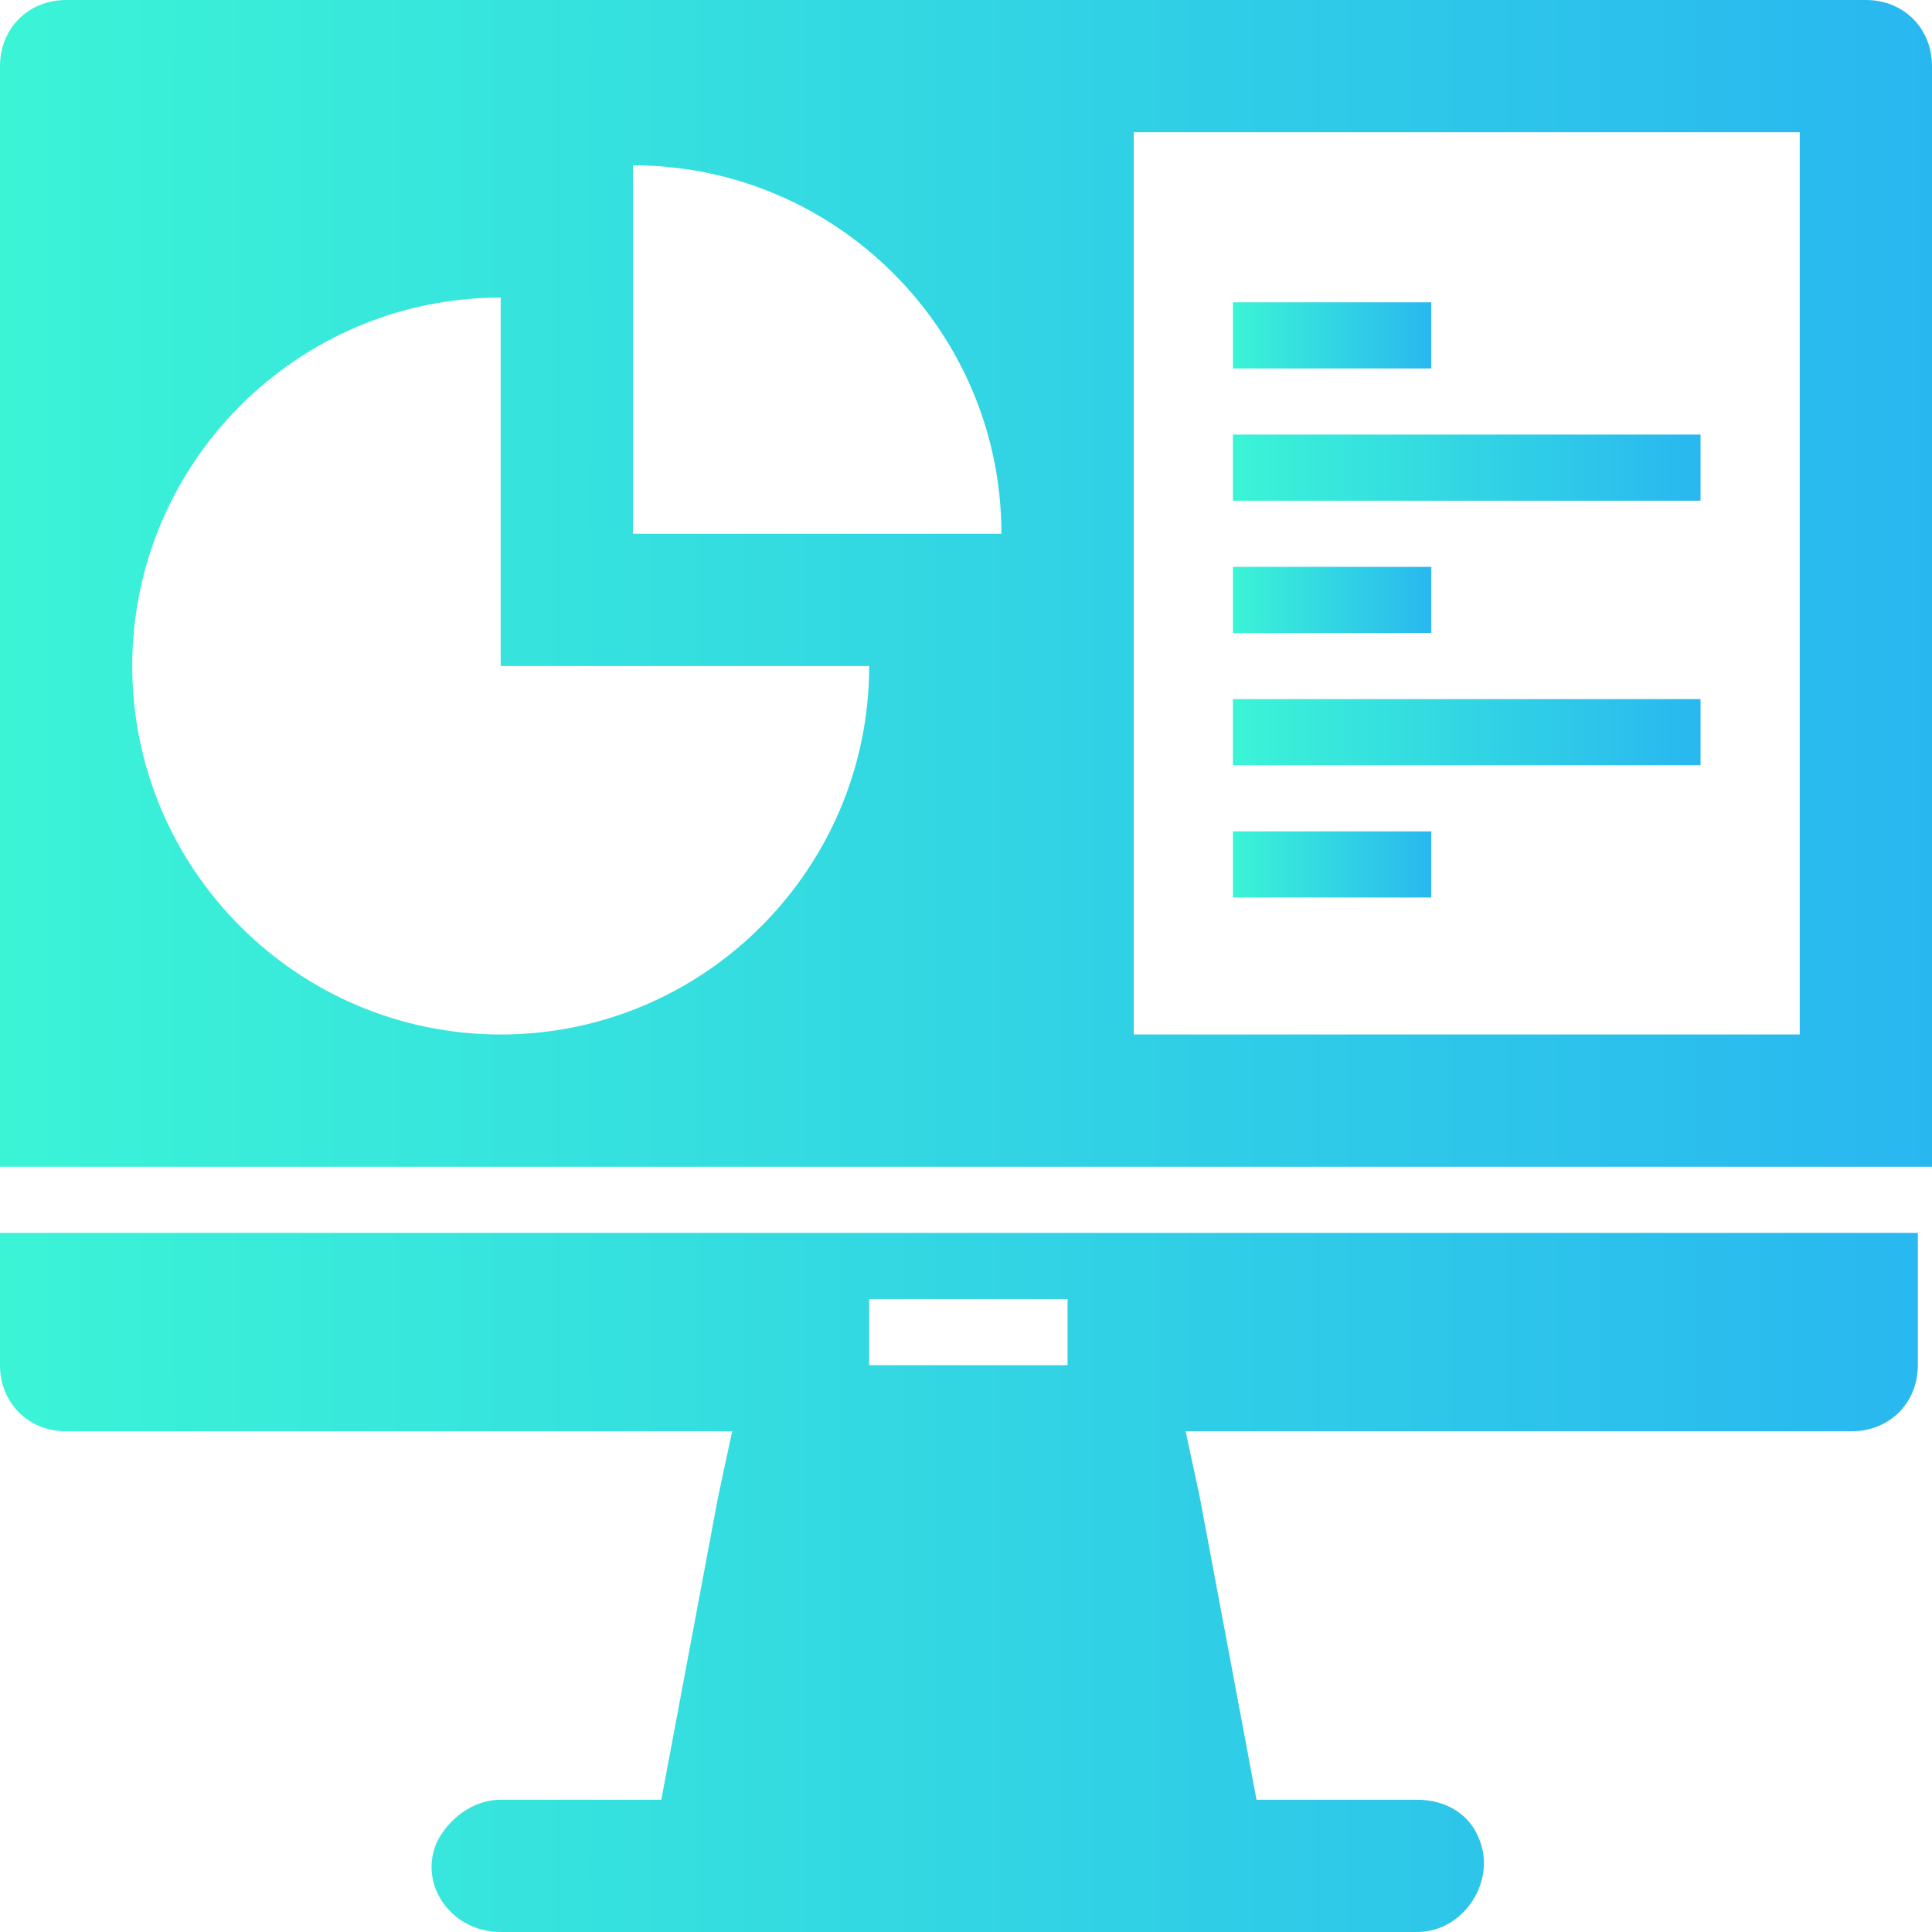 <svg xmlns="http://www.w3.org/2000/svg" viewBox="0 0 40.9 40.9" width="52" height="52"><linearGradient id="a" gradientUnits="userSpaceOnUse" y1="33.525" x2="40.935" y2="33.525"><stop offset="0" stop-color="#3bf4d6"/><stop offset="1" stop-color="#29b7f0"/></linearGradient><path d="M0 26.1v2.8c0 .8.6 1.4 1.4 1.4h14.1l-.3 1.4-1.2 6.4h-3.4c-.5 0-1 .3-1.3.8-.5.9.2 2 1.3 2H30c1 0 1.7-1.1 1.3-2-.2-.5-.7-.8-1.3-.8h-3.4l-1.2-6.4-.3-1.4h14.1c.8 0 1.4-.6 1.4-1.4v-2.8H0zm22.6 2.8h-4.2v-1.4h4.2v1.4z" fill="url(#a)"/><linearGradient id="b" gradientUnits="userSpaceOnUse" x1="26.114" y1="9.881" x2="35.995" y2="9.881"><stop offset="0" stop-color="#3bf4d6"/><stop offset="1" stop-color="#29b7f0"/></linearGradient><path fill="url(#b)" d="M26.1 9.2H36v1.4h-9.9z"/><linearGradient id="c" gradientUnits="userSpaceOnUse" x1="26.114" y1="7.058" x2="30.349" y2="7.058"><stop offset="0" stop-color="#3bf4d6"/><stop offset="1" stop-color="#29b7f0"/></linearGradient><path fill="url(#c)" d="M26.1 6.4h4.2v1.4h-4.2z"/><linearGradient id="d" gradientUnits="userSpaceOnUse" x1="26.114" y1="12.704" x2="30.349" y2="12.704"><stop offset="0" stop-color="#3bf4d6"/><stop offset="1" stop-color="#29b7f0"/></linearGradient><path fill="url(#d)" d="M26.1 12h4.2v1.4h-4.2z"/><linearGradient id="e" gradientUnits="userSpaceOnUse" y1="12.351" x2="40.935" y2="12.351"><stop offset="0" stop-color="#3bf4d6"/><stop offset="1" stop-color="#29b7f0"/></linearGradient><path d="M39.5 0H1.4C.6 0 0 .6 0 1.4v23.3h40.9V1.4c0-.8-.6-1.4-1.4-1.4zM10.6 21.9c-4.3 0-7.8-3.5-7.8-7.8s3.5-7.8 7.8-7.8v7.8h7.8c0 4.3-3.5 7.8-7.8 7.8zm2.8-10.6V3.5c4.3 0 7.8 3.5 7.8 7.8h-7.8zm24.7 10.6H24V2.8h14.1v19.1z" fill="url(#e)"/><linearGradient id="f" gradientUnits="userSpaceOnUse" x1="26.114" y1="18.35" x2="30.349" y2="18.35"><stop offset="0" stop-color="#3bf4d6"/><stop offset="1" stop-color="#29b7f0"/></linearGradient><path fill="url(#f)" d="M26.1 17.6h4.2V19h-4.2z"/><linearGradient id="g" gradientUnits="userSpaceOnUse" x1="26.114" y1="15.527" x2="35.995" y2="15.527"><stop offset="0" stop-color="#3bf4d6"/><stop offset="1" stop-color="#29b7f0"/></linearGradient><path fill="url(#g)" d="M26.1 14.8H36v1.4h-9.9z"/></svg>